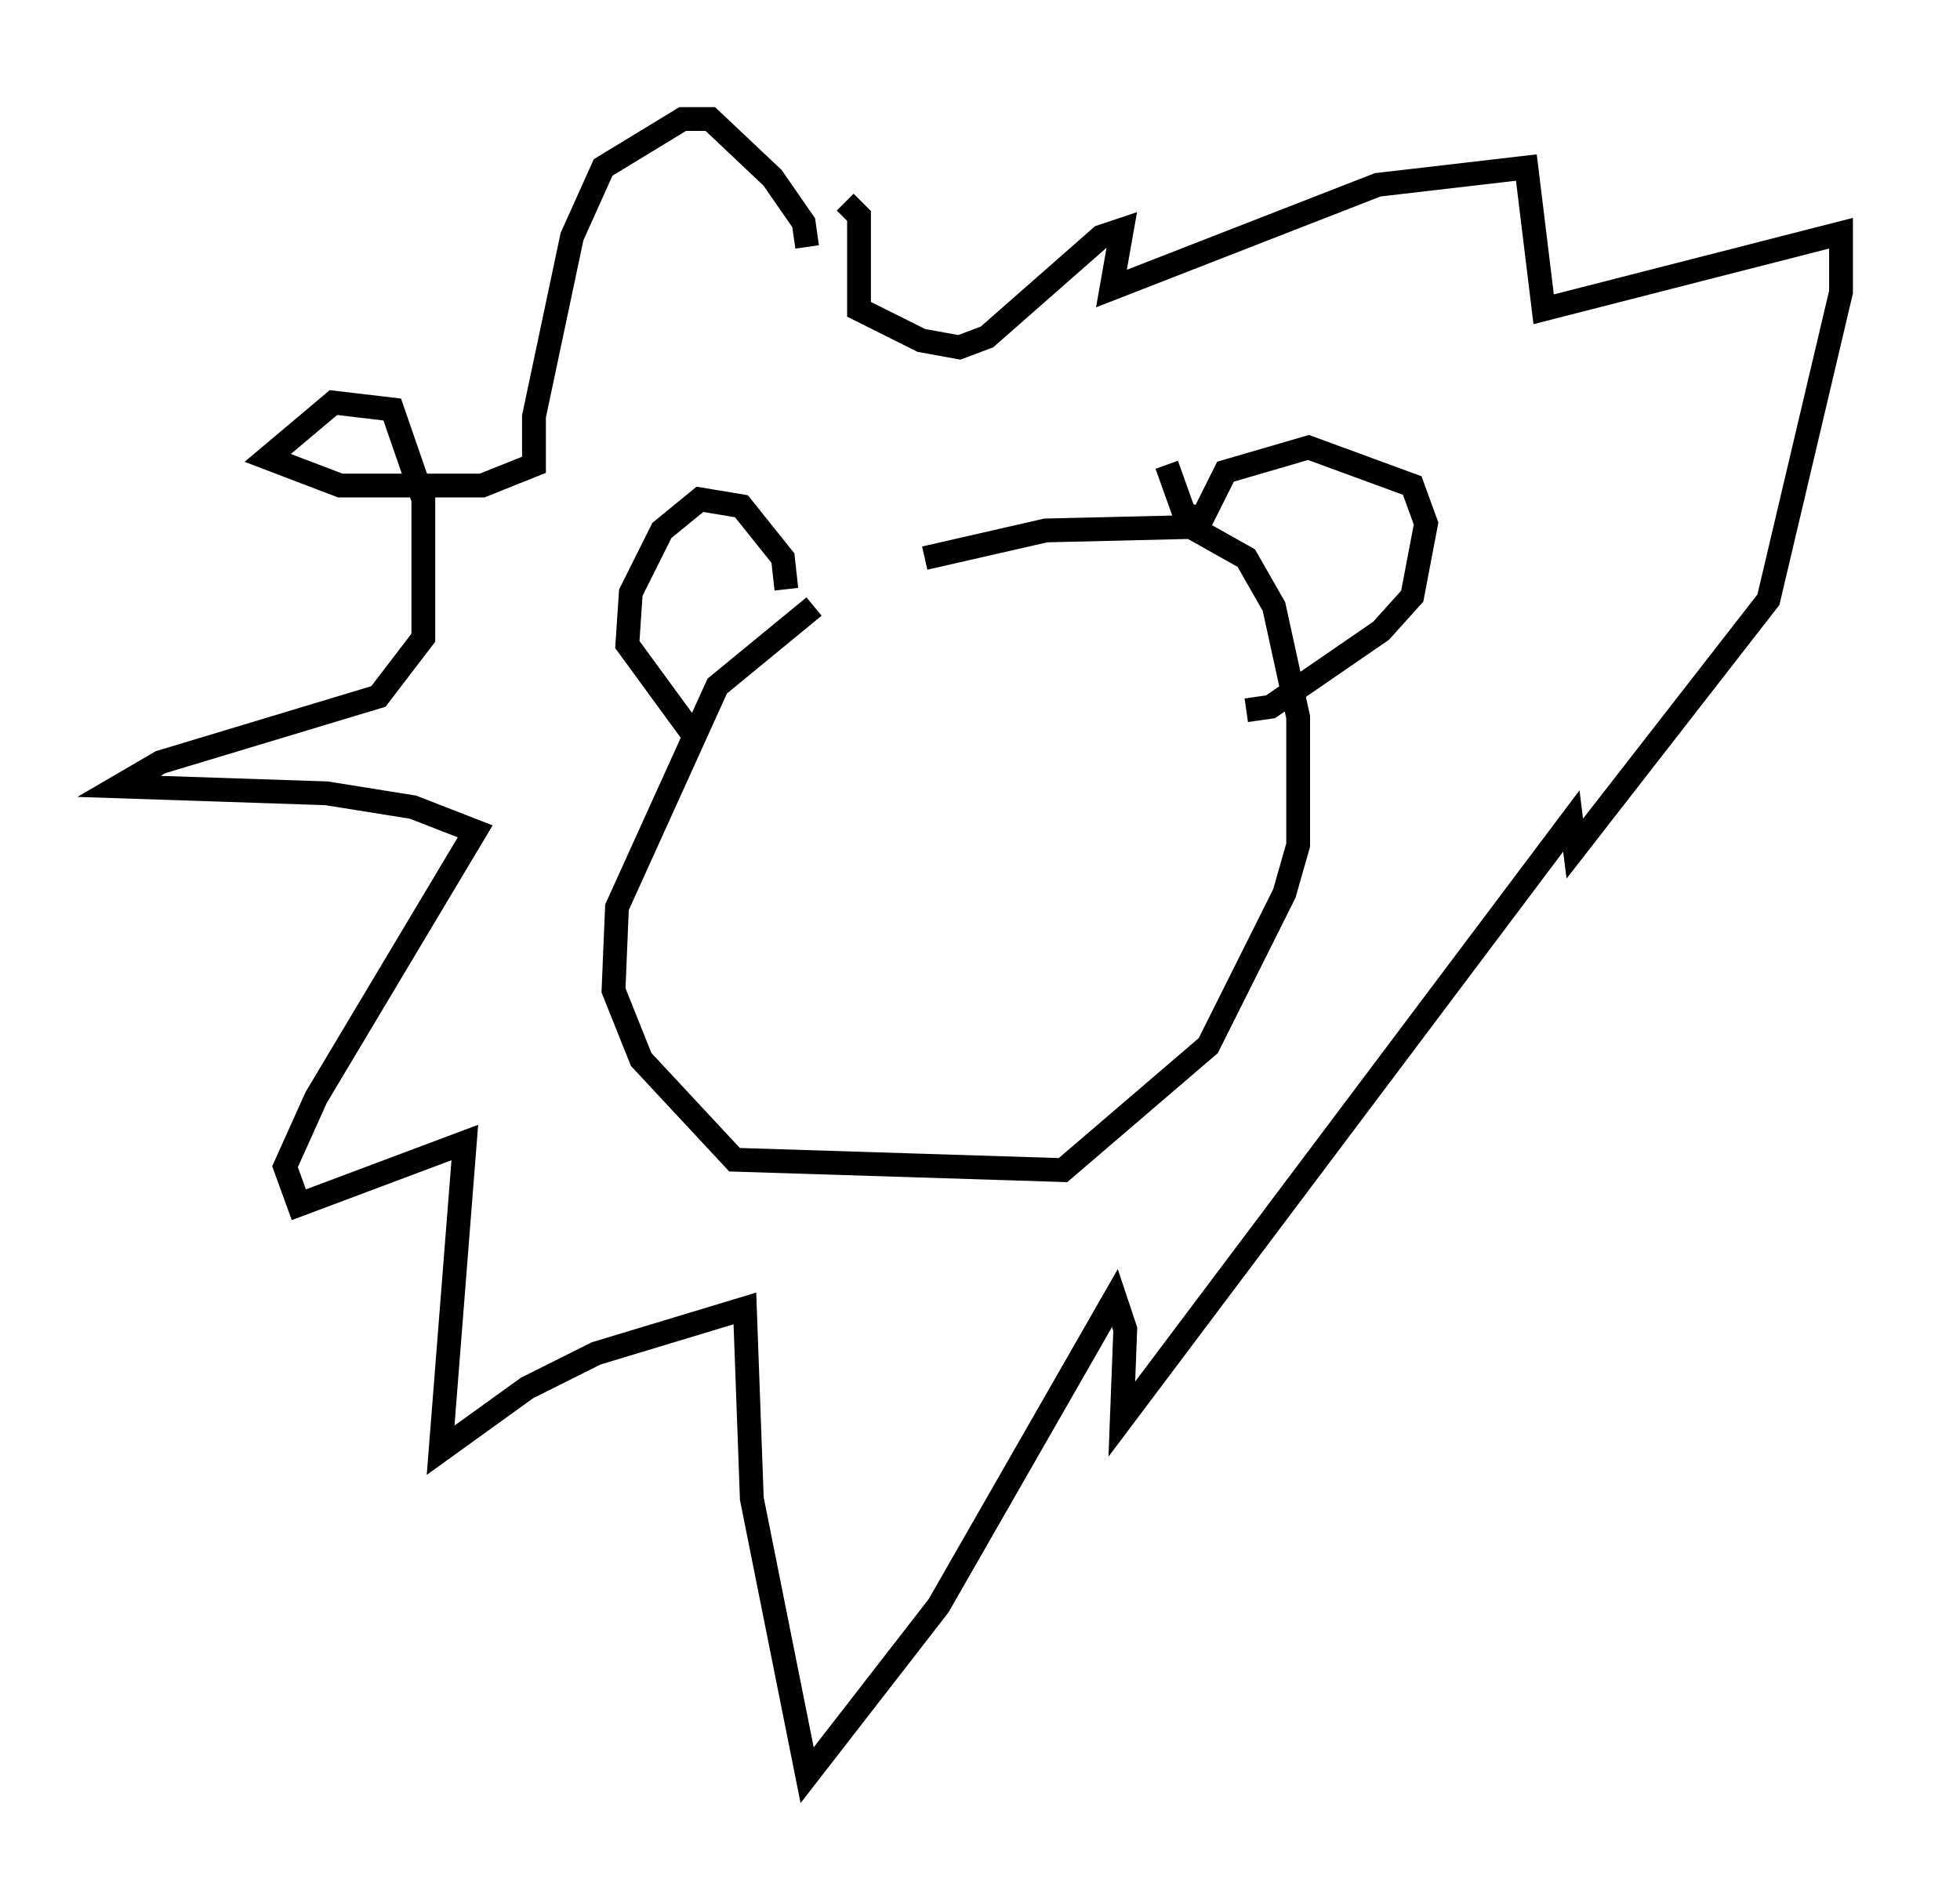 <?xml version="1.0" encoding="utf-8" ?>
<svg baseProfile="full" height="79.575" version="1.1" width="82.335" xmlns="http://www.w3.org/2000/svg" xmlns:ev="http://www.w3.org/2001/xml-events" xmlns:xlink="http://www.w3.org/1999/xlink"><defs /><rect fill="white" height="79.575" width="82.335" x="0" y="0" /><path d="M40.151, 24.028 m-5.955, 1.453 l-4.067, 3.341 -4.212, 9.296 l-0.145, 3.486 1.162, 2.905 l3.922, 4.212 13.799, 0.436 l6.101, -5.229 3.196, -6.391 l0.581, -2.034 0.0, -5.374 l-1.017, -4.648 -1.162, -2.034 l-2.324, -1.307 -6.101, 0.145 l-5.084, 1.162 m-9.732, 7.408 l-2.76, -3.777 0.145, -2.179 l1.307, -2.615 1.598, -1.307 l1.743, 0.291 1.743, 2.179 l0.145, 1.307 m15.978, -5.229 l0.726, 2.034 0.726, 0.291 l1.017, -2.034 3.486, -1.017 l4.358, 1.598 0.581, 1.598 l-0.581, 3.05 -1.307, 1.453 l-4.648, 3.196 -1.017, 0.145 m-18.447, -19.464 l-0.145, -1.017 -1.307, -1.888 l-2.615, -2.469 -1.162, 0.0 l-3.341, 2.034 -1.307, 2.905 l-1.598, 7.553 0.0, 2.034 l-2.179, 0.872 -5.955, 0.0 l-3.05, -1.162 2.76, -2.324 l2.469, 0.291 1.307, 3.777 l0.0, 5.81 -1.888, 2.469 l-9.151, 2.76 -1.743, 1.017 l8.715, 0.291 3.631, 0.581 l2.615, 1.017 -6.682, 11.184 l-1.307, 2.905 0.581, 1.598 l6.972, -2.615 -1.017, 12.927 l3.631, -2.615 2.905, -1.453 l6.246, -1.888 0.291, 7.989 l2.324, 11.62 5.52, -7.117 l7.408, -12.927 0.436, 1.307 l-0.145, 3.777 18.883, -25.128 l0.145, 1.162 8.134, -10.458 l3.05, -12.927 0.0, -2.469 l-12.492, 3.196 -0.726, -5.955 l-6.246, 0.726 -11.184, 4.358 l0.436, -2.469 -0.872, 0.291 l-4.793, 4.212 -1.162, 0.436 l-1.598, -0.291 -2.615, -1.307 l0.0, -3.922 -0.581, -0.581 " fill="none" stroke="black" stroke-width="1" /></svg>